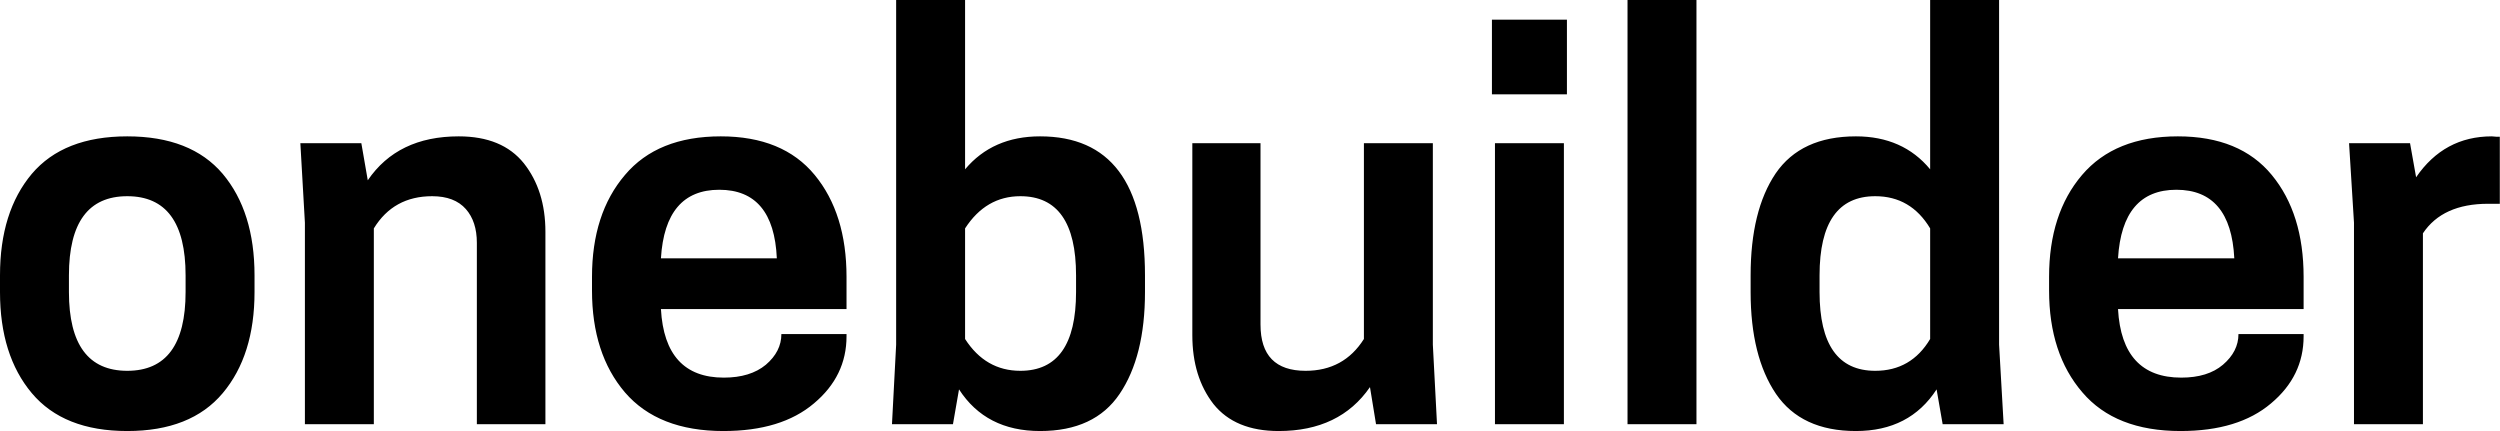 <svg data-v-423bf9ae="" xmlns="http://www.w3.org/2000/svg" viewBox="0 0 347.979 60" class="font"><!---->
  <!----><!---->
  <g data-v-423bf9ae="" id="01e26d6a-ad1a-469a-8ef5-b59dd6f782a7" fill="black"
     transform="matrix(5.272,0,0,5.272,-2.636,3.691)">
    <path
      d="M6.38 9.68L6.38 9.68L6.38 9.68Q5.54 10.68 3.86 10.68L3.86 10.68L3.86 10.68Q2.18 10.68 1.34 9.68L1.34 9.68L1.34 9.68Q0.50 8.68 0.50 7.01L0.50 7.01L0.50 6.57L0.50 6.57Q0.50 4.89 1.34 3.89L1.34 3.89L1.34 3.89Q2.18 2.90 3.86 2.90L3.86 2.90L3.86 2.90Q5.54 2.90 6.38 3.89L6.38 3.89L6.38 3.89Q7.22 4.89 7.22 6.57L7.22 6.57L7.22 7.01L7.22 7.01Q7.22 8.68 6.38 9.68ZM2.32 7.01L2.32 7.01Q2.32 9.09 3.86 9.09L3.86 9.09L3.86 9.09Q5.40 9.09 5.40 7.01L5.40 7.01L5.40 6.57L5.40 6.57Q5.40 4.48 3.86 4.48L3.86 4.48L3.86 4.48Q2.32 4.48 2.32 6.57L2.32 6.57L2.32 7.01ZM14.90 5.42L14.90 10.50L13.09 10.50L13.09 5.71L13.09 5.71Q13.09 5.15 12.80 4.82L12.80 4.82L12.80 4.82Q12.50 4.48 11.91 4.48L11.91 4.48L11.91 4.48Q10.89 4.48 10.37 5.33L10.37 5.33L10.37 10.50L8.55 10.50L8.55 5.18L8.43 3.08L10.04 3.08L10.21 4.06L10.21 4.06Q11.00 2.90 12.61 2.90L12.61 2.90L12.61 2.90Q13.76 2.90 14.33 3.61L14.33 3.61L14.33 3.61Q14.90 4.33 14.90 5.42L14.90 5.42ZM22.85 6.61L22.85 7.46L17.95 7.46L17.95 7.46Q18.05 9.27 19.61 9.27L19.61 9.27L19.61 9.27Q20.31 9.27 20.72 8.93L20.72 8.93L20.72 8.93Q21.13 8.58 21.13 8.12L21.13 8.12L22.85 8.12L22.85 8.18L22.85 8.18Q22.85 9.23 21.99 9.95L21.99 9.95L21.99 9.95Q21.13 10.68 19.60 10.68L19.60 10.68L19.60 10.68Q17.88 10.68 17.00 9.66L17.00 9.66L17.00 9.66Q16.13 8.64 16.13 6.97L16.13 6.97L16.13 6.61L16.13 6.61Q16.13 4.94 17.00 3.92L17.00 3.92L17.00 3.92Q17.86 2.90 19.53 2.90L19.53 2.90L19.53 2.90Q21.17 2.90 22.01 3.92L22.01 3.92L22.01 3.92Q22.85 4.94 22.85 6.61L22.85 6.61ZM19.49 4.31L19.49 4.31L19.49 4.31Q18.06 4.31 17.95 6.12L17.95 6.12L21.01 6.12L21.01 6.12Q20.93 4.31 19.49 4.31ZM24.16-0.70L25.98-0.70L25.98 3.77L25.98 3.77Q26.71 2.90 27.96 2.90L27.96 2.90L27.96 2.90Q30.73 2.90 30.73 6.57L30.73 6.57L30.73 7.01L30.73 7.01Q30.73 8.71 30.06 9.70L30.06 9.70L30.06 9.70Q29.40 10.68 27.96 10.68L27.96 10.68L27.96 10.68Q26.53 10.68 25.82 9.58L25.82 9.58L25.66 10.50L24.05 10.50L24.16 8.40L24.16-0.70ZM25.98 5.33L25.98 5.33L25.98 8.25L25.98 8.25Q26.52 9.09 27.44 9.09L27.44 9.09L27.44 9.09Q28.91 9.09 28.91 7.01L28.91 7.01L28.91 6.57L28.91 6.57Q28.91 4.48 27.44 4.48L27.44 4.48L27.44 4.48Q26.53 4.48 25.98 5.33ZM31.98 8.15L31.98 3.08L33.78 3.08L33.78 7.87L33.78 7.87Q33.78 9.09 34.97 9.09L34.97 9.09L34.97 9.09Q35.98 9.09 36.51 8.25L36.51 8.25L36.51 3.08L38.33 3.08L38.33 8.40L38.44 10.50L36.83 10.50L36.67 9.52L36.67 9.52Q35.87 10.68 34.26 10.68L34.26 10.68L34.26 10.68Q33.11 10.68 32.54 9.97L32.54 9.97L32.54 9.97Q31.98 9.25 31.98 8.15L31.98 8.15ZM41.79 10.50L39.97 10.50L39.97 3.08L41.79 3.08L41.79 10.50ZM39.89-0.18L41.87-0.18L41.87 1.79L39.89 1.79L39.89-0.18ZM45.29 10.50L43.47 10.50L43.47-0.70L45.29-0.70L45.29 10.50ZM49.50 2.90L49.50 2.90L49.50 2.90Q50.74 2.90 51.46 3.77L51.46 3.77L51.46-0.70L53.28-0.70L53.28 8.40L53.40 10.50L51.79 10.50L51.63 9.58L51.63 9.58Q50.92 10.68 49.50 10.68L49.50 10.68L49.50 10.68Q48.06 10.68 47.39 9.70L47.39 9.70L47.39 9.70Q46.72 8.71 46.72 7.01L46.72 7.01L46.72 6.57L46.72 6.57Q46.72 4.86 47.38 3.88L47.38 3.88L47.38 3.88Q48.05 2.90 49.50 2.90ZM51.46 8.25L51.46 8.25L51.46 5.33L51.46 5.33Q50.95 4.48 50.01 4.48L50.01 4.48L50.01 4.48Q48.54 4.48 48.54 6.57L48.54 6.57L48.54 7.01L48.54 7.01Q48.54 9.09 50.01 9.09L50.01 9.09L50.01 9.09Q50.96 9.09 51.46 8.25ZM61.32 6.61L61.32 7.46L56.42 7.46L56.42 7.46Q56.52 9.27 58.09 9.27L58.09 9.27L58.09 9.27Q58.79 9.27 59.19 8.93L59.19 8.93L59.19 8.93Q59.60 8.58 59.60 8.12L59.60 8.12L61.32 8.12L61.32 8.18L61.32 8.18Q61.32 9.23 60.46 9.95L60.46 9.95L60.46 9.95Q59.60 10.68 58.07 10.68L58.07 10.68L58.07 10.68Q56.35 10.68 55.48 9.66L55.48 9.66L55.48 9.66Q54.60 8.64 54.60 6.97L54.60 6.97L54.60 6.61L54.60 6.61Q54.60 4.94 55.47 3.92L55.47 3.92L55.47 3.92Q56.34 2.90 58.00 2.90L58.00 2.90L58.00 2.90Q59.64 2.90 60.48 3.92L60.48 3.92L60.48 3.92Q61.32 4.94 61.32 6.61L61.32 6.61ZM57.96 4.31L57.96 4.31L57.96 4.31Q56.53 4.31 56.42 6.12L56.42 6.12L59.49 6.12L59.49 6.12Q59.40 4.31 57.96 4.31ZM66.29 2.90L66.29 2.90L66.29 2.90Q66.33 2.90 66.41 2.91L66.41 2.91L66.41 2.91Q66.49 2.91 66.50 2.91L66.50 2.91L66.50 4.68L66.19 4.68L66.19 4.68Q64.99 4.68 64.47 5.46L64.47 5.46L64.47 10.50L62.65 10.50L62.65 5.18L62.52 3.08L64.13 3.08L64.29 3.98L64.29 3.98Q65.03 2.90 66.29 2.90Z"></path>
  </g><!----><!----></svg>

